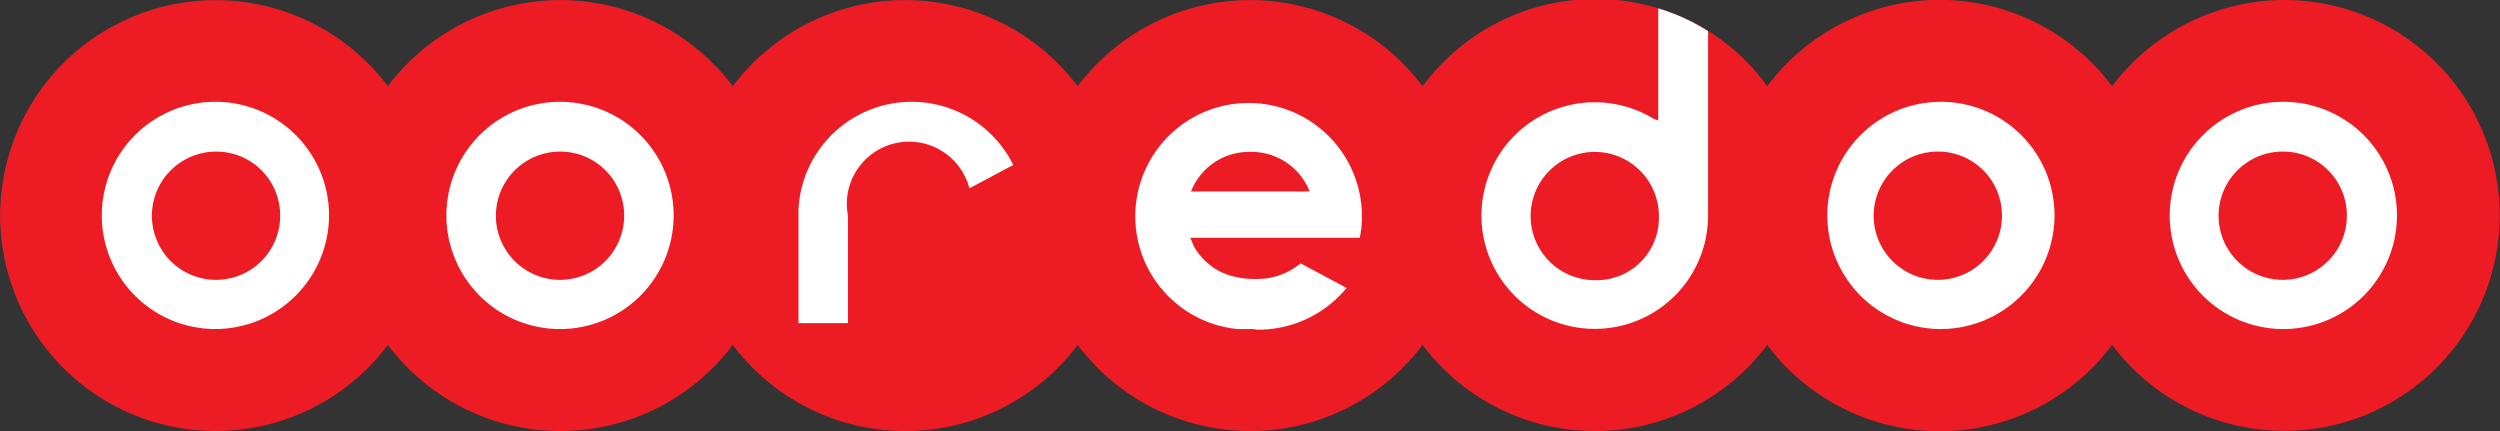 <svg xmlns="http://www.w3.org/2000/svg" viewBox="0 0 80.31 13.85"><rect x="0" y="0" width="80.31" height="13.85" fill="#333333" stroke="none"/><defs><style>.cls-1{fill:#ed1c24;}.cls-2{fill:#fff;}</style></defs><g id="Layer_2" data-name="Layer 2"><g id="Layer_1-2" data-name="Layer 1"><path class="cls-1" d="M73.39,0a6.94,6.94,0,0,0-5.54,2.77,6.92,6.92,0,0,0-11.08,0A6.65,6.65,0,0,0,54.88,1a6.45,6.45,0,0,0-1.6-.73A6.91,6.91,0,0,0,45.7,2.77a6.93,6.93,0,0,0-11.08,0,6.93,6.93,0,0,0-11.08,0,6.93,6.93,0,0,0-11.08,0,6.92,6.92,0,1,0,0,8.31,6.93,6.93,0,0,0,11.08,0,6.93,6.93,0,0,0,11.08,0,6.93,6.93,0,0,0,11.08,0,6.92,6.92,0,0,0,11.07,0,6.92,6.92,0,0,0,11.08,0A6.92,6.92,0,1,0,73.39,0Z"/><path class="cls-2" d="M53.13,3.82a3.64,3.64,0,1,0,1.74,3.1V1a6.45,6.45,0,0,0-1.6-.73v3.6ZM51.23,9a2.06,2.06,0,1,1,2.06-2.06A2,2,0,0,1,51.23,9Z"/><path class="cls-2" d="M62.31,10.57A3.65,3.65,0,1,1,66,6.92,3.66,3.66,0,0,1,62.31,10.57Zm0-5.7a2.06,2.06,0,1,0,2,2.05A2.05,2.05,0,0,0,62.31,4.87Z"/><path class="cls-2" d="M73.39,10.57A3.65,3.65,0,1,1,77,6.92,3.65,3.65,0,0,1,73.39,10.57Zm0-5.7a2.06,2.06,0,1,0,2,2.05A2.05,2.05,0,0,0,73.39,4.87Z"/><path class="cls-2" d="M18,10.57a3.65,3.65,0,1,1,3.64-3.65A3.65,3.65,0,0,1,18,10.57Zm0-5.7a2.06,2.06,0,1,0,2.05,2.05A2.05,2.05,0,0,0,18,4.87Z"/><path class="cls-2" d="M6.93,10.57a3.65,3.65,0,1,1,3.64-3.65A3.66,3.66,0,0,1,6.93,10.57Zm0-5.7A2.06,2.06,0,1,0,9,6.92,2.05,2.05,0,0,0,6.93,4.87Z"/><path class="cls-2" d="M40.28,10.57h-.53a3.64,3.64,0,1,1,4-3.62,3.11,3.11,0,0,1-.07.69H38.24l.11.27a2,2,0,0,0,1.42,1,2.41,2.41,0,0,0,.54.05h.09a2.17,2.17,0,0,0,1.38-.5l0,0,1.48.79-.07.08a3.67,3.67,0,0,1-2.83,1.26Zm-.12-5.69a2,2,0,0,0-1.9,1.27v0h3.81v0A2,2,0,0,0,40.16,4.88Z"/><path class="cls-2" d="M25.65,10.38V6.73a3.64,3.64,0,0,1,6.9-1.43l-1.41.75a2,2,0,0,0-3.9.88v3.45Z"/></g></g></svg>